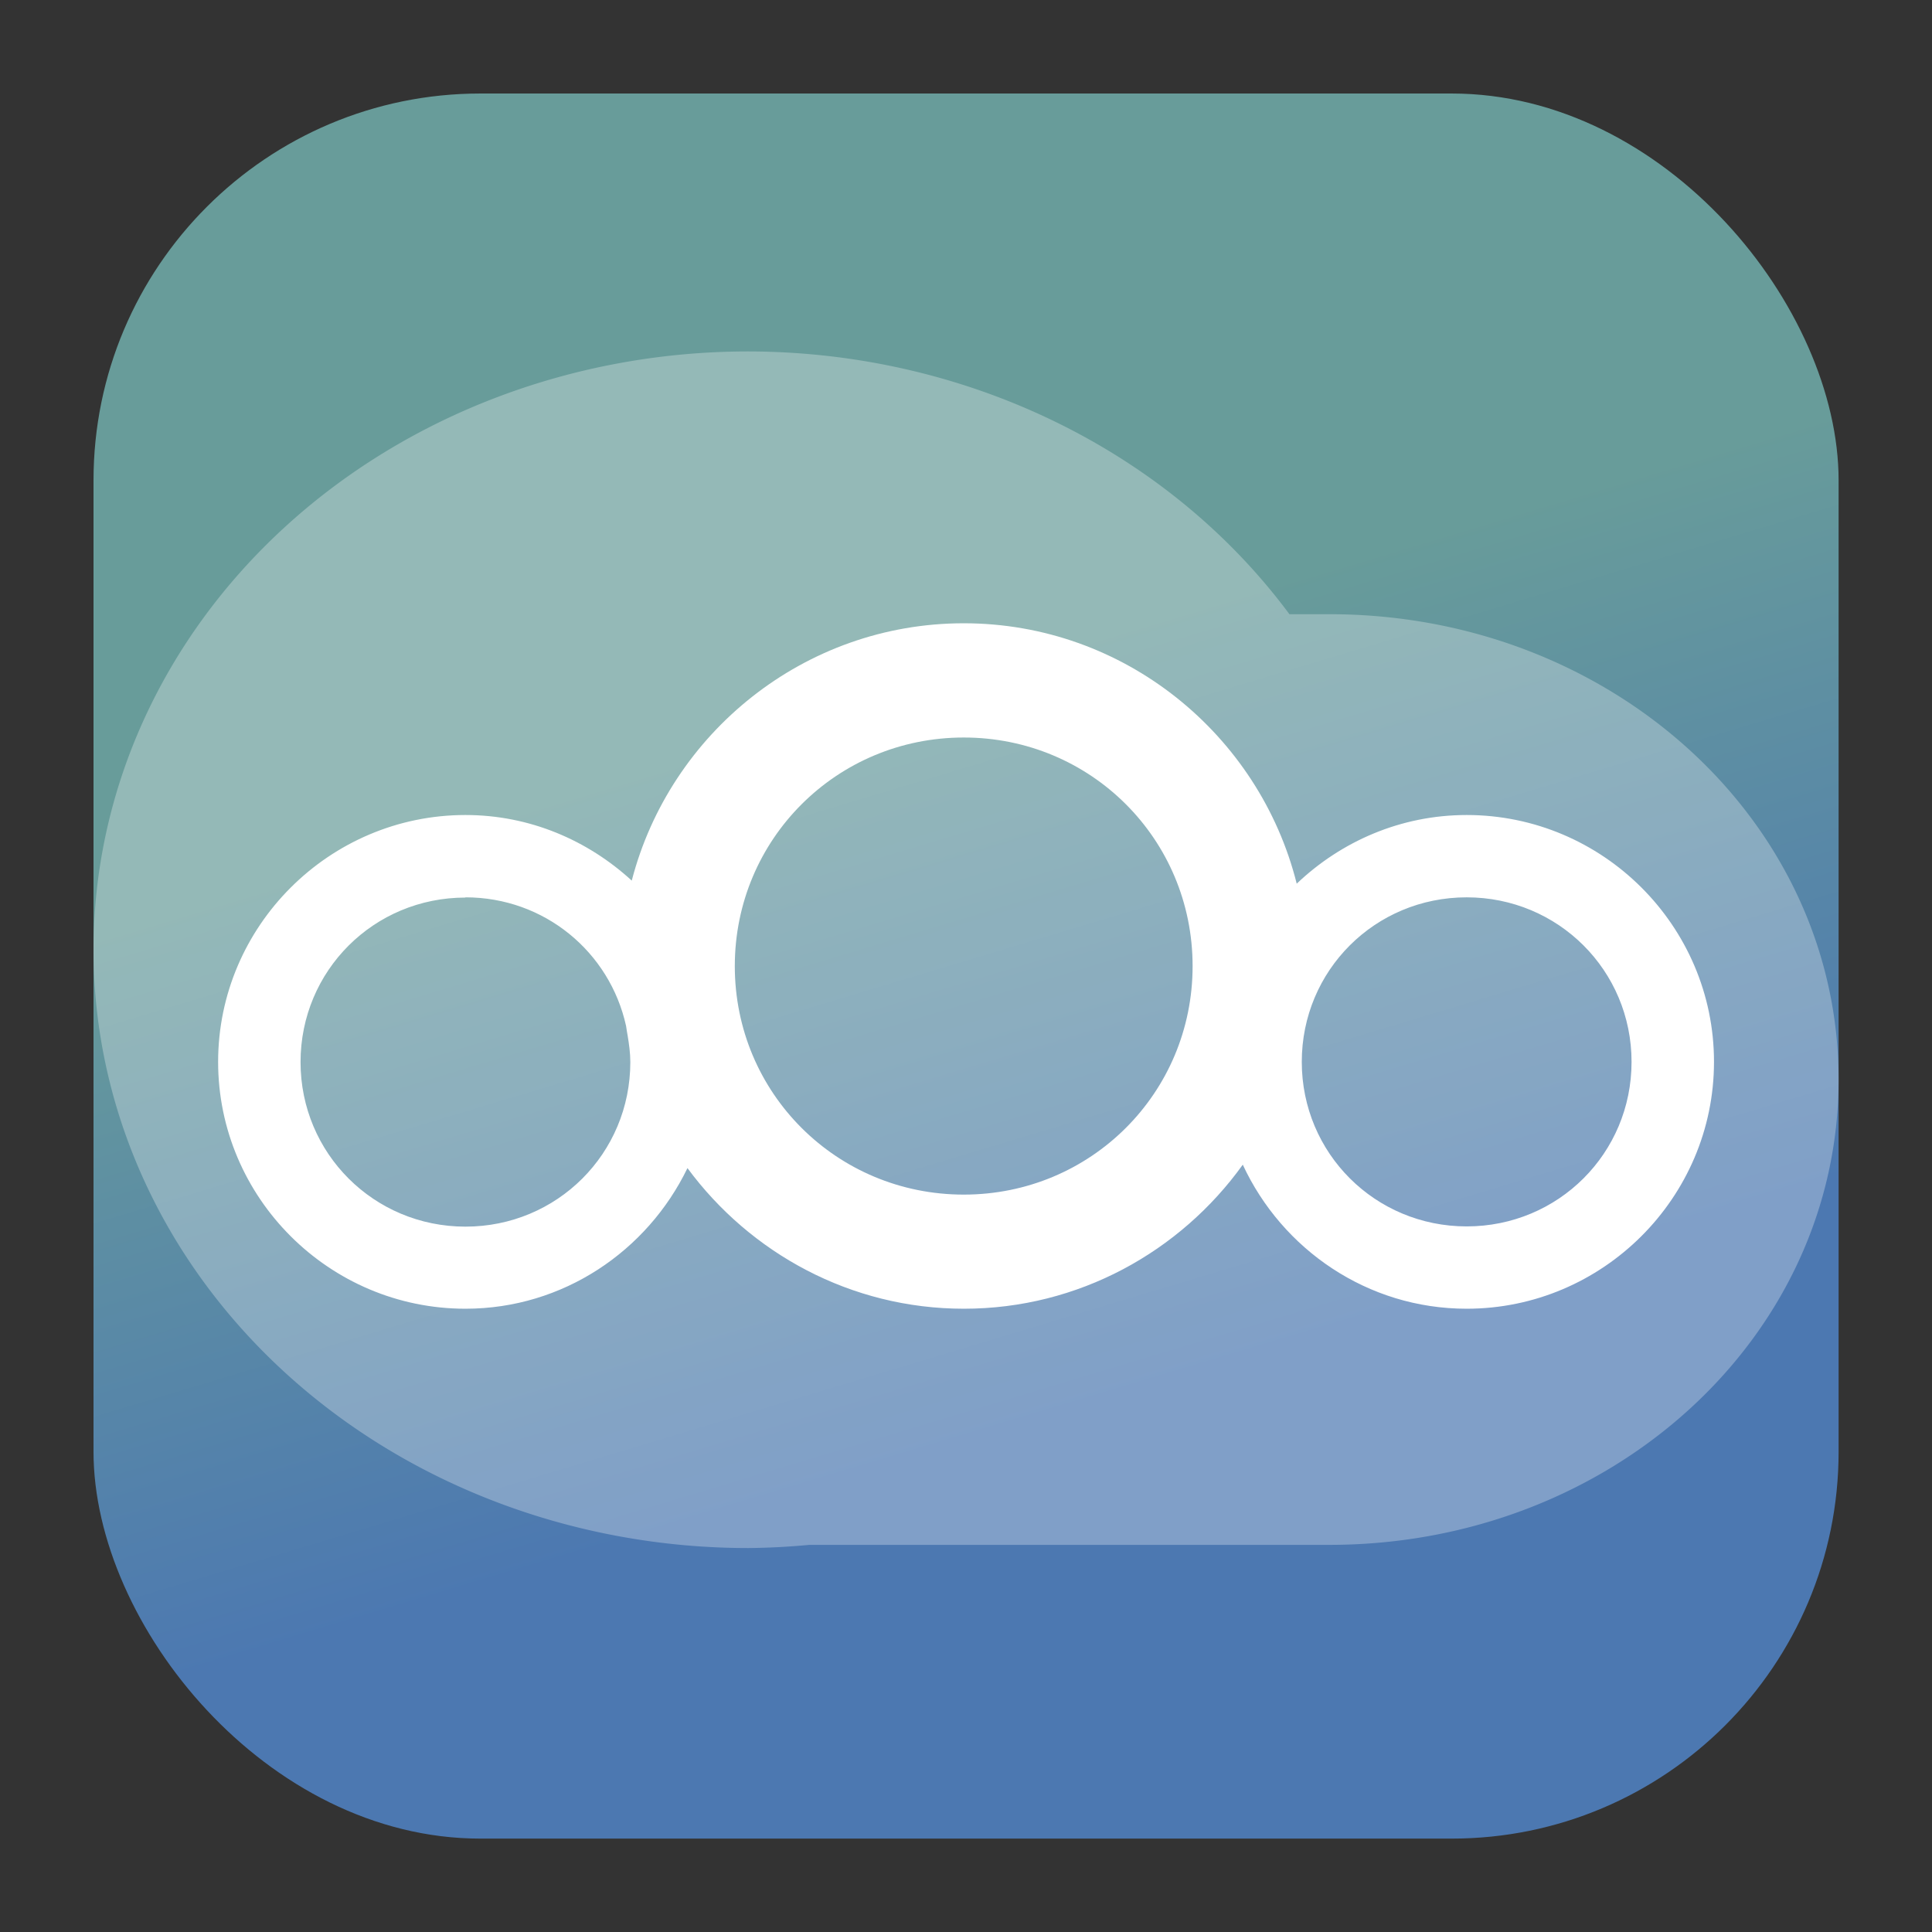 <?xml version="1.0" encoding="UTF-8" standalone="no"?>
<svg
   width="62"
   height="62"
   viewBox="0 0 16.404 16.404"
   version="1.1"
   id="svg1829"
   inkscape:version="1.4 (e7c3feb100, 2024-10-09)"
   sodipodi:docname="nextcloudnextcloud-icon.svg"
   xmlns:inkscape="http://www.inkscape.org/namespaces/inkscape"
   xmlns:sodipodi="http://sodipodi.sourceforge.net/DTD/sodipodi-0.dtd"
   xmlns:xlink="http://www.w3.org/1999/xlink"
   xmlns="http://www.w3.org/2000/svg"
   xmlns:svg="http://www.w3.org/2000/svg"
   xmlns:rdf="http://www.w3.org/1999/02/22-rdf-syntax-ns#"
   xmlns:cc="http://creativecommons.org/ns#"
   xmlns:dc="http://purl.org/dc/elements/1.1/">
  <rect x="0" y="0" width="16.404" height="16.404" fill="#333333" stroke="none"/>
  <defs
     id="defs1823">
    <linearGradient
       id="linearGradient1"
       inkscape:collect="always">
      <stop
         style="stop-color:#689c9a;stop-opacity:1;"
         offset="0"
         id="stop1" />
      <stop
         style="stop-color:#689c9a;stop-opacity:1;"
         offset="0.312"
         id="stop3" />
      <stop
         style="stop-color:#4c78b1;stop-opacity:1;"
         offset="0.73"
         id="stop8" />
      <stop
         style="stop-color:#4c78b1;stop-opacity:1;"
         offset="1"
         id="stop2" />
    </linearGradient>
    <linearGradient
       id="b"
       x1="24.586"
       x2="24.586"
       y1="12.173"
       y2="68.518"
       gradientTransform="matrix(0.793,0,0,0.793,-1.811,-2.339)"
       gradientUnits="userSpaceOnUse">
      <stop
         offset="0"
         stop-color="#fff"
         id="stop7" />
      <stop
         offset="1"
         stop-color="#e8e8e8"
         id="stop9"
         style="stop-color:#0568ff;stop-opacity:1" />
    </linearGradient>
    <linearGradient
       inkscape:collect="always"
       xlink:href="#linearGradient1"
       id="linearGradient2"
       x1="8.586"
       y1="1.178"
       x2="12.924"
       y2="15.581"
       gradientUnits="userSpaceOnUse"
       gradientTransform="translate(-0.384,-0.384)" />
  </defs>
  <sodipodi:namedview
     id="base"
     pagecolor="#ffffff"
     bordercolor="#666666"
     borderopacity="1.0"
     inkscape:pageopacity="0.0"
     inkscape:pageshadow="2"
     inkscape:zoom="5.6568543"
     inkscape:cx="44.105785"
     inkscape:cy="66.644814"
     inkscape:document-units="px"
     inkscape:current-layer="layer1"
     inkscape:document-rotation="0"
     showgrid="false"
     units="px"
     inkscape:window-width="1920"
     inkscape:window-height="994"
     inkscape:window-x="0"
     inkscape:window-y="0"
     inkscape:window-maximized="1"
     inkscape:pagecheckerboard="0"
     inkscape:showpageshadow="2"
     inkscape:deskcolor="#d1d1d1" />
  <g
     inkscape:label="Capa 1"
     inkscape:groupmode="layer"
     id="layer1">
    <rect
       style="opacity:0.297;fill:none;fill-opacity:1;stroke:#000000;stroke-width:0.047;stroke-linecap:round;stroke-linejoin:round;stroke-miterlimit:4;stroke-dasharray:none;stroke-opacity:0.02"
       id="rect1634"
       width="14.048"
       height="14.048"
       x="1.178"
       y="1.178"
       rx="3.115"
       ry="3.115" />
    <rect
       ry="3.115"
       rx="3.115"
       y="1.178"
       x="1.178"
       height="14.048"
       width="14.048"
       id="rect1638"
       style="opacity:0.297;fill:none;fill-opacity:1;stroke:#000000;stroke-width:0.094;stroke-linecap:round;stroke-linejoin:round;stroke-miterlimit:4;stroke-dasharray:none;stroke-opacity:0.02" />
    <rect
       style="opacity:0.297;fill:none;fill-opacity:1;stroke:#000000;stroke-width:0.141;stroke-linecap:round;stroke-linejoin:round;stroke-miterlimit:4;stroke-dasharray:none;stroke-opacity:0.02"
       id="rect1640"
       width="14.048"
       height="14.048"
       x="1.178"
       y="1.178"
       rx="3.115"
       ry="3.115" />
    <rect
       ry="3.115"
       rx="3.115"
       y="1.178"
       x="1.178"
       height="14.048"
       width="14.048"
       id="rect1642"
       style="opacity:0.297;fill:none;fill-opacity:1;stroke:#000000;stroke-width:0.188;stroke-linecap:round;stroke-linejoin:round;stroke-miterlimit:4;stroke-dasharray:none;stroke-opacity:0.02" />
    <rect
       style="opacity:0.297;fill:none;fill-opacity:1;stroke:#000000;stroke-width:0.236;stroke-linecap:round;stroke-linejoin:round;stroke-miterlimit:4;stroke-dasharray:none;stroke-opacity:0.02"
       id="rect1644"
       width="14.048"
       height="14.048"
       x="1.178"
       y="1.178"
       rx="3.115"
       ry="3.115" />
    <rect
       ry="3.115"
       rx="3.115"
       y="1.178"
       x="1.178"
       height="14.048"
       width="14.048"
       id="rect1646"
       style="opacity:0.297;fill:none;fill-opacity:1;stroke:#000000;stroke-width:0.283;stroke-linecap:round;stroke-linejoin:round;stroke-miterlimit:4;stroke-dasharray:none;stroke-opacity:0.02" />
    <rect
       style="opacity:0.297;fill:none;fill-opacity:1;stroke:#000000;stroke-width:0.33;stroke-linecap:round;stroke-linejoin:round;stroke-miterlimit:4;stroke-dasharray:none;stroke-opacity:0.02"
       id="rect1648"
       width="14.048"
       height="14.048"
       x="1.178"
       y="1.178"
       rx="3.115"
       ry="3.115" />
    <rect
       ry="3.115"
       rx="3.115"
       y="1.178"
       x="1.178"
       height="14.048"
       width="14.048"
       id="rect1650"
       style="opacity:0.297;fill:none;fill-opacity:1;stroke:#000000;stroke-width:0.377;stroke-linecap:round;stroke-linejoin:round;stroke-miterlimit:4;stroke-dasharray:none;stroke-opacity:0.02" />
    <rect
       style="opacity:0.297;fill:none;fill-opacity:1;stroke:#000000;stroke-width:0.471;stroke-linecap:round;stroke-linejoin:round;stroke-miterlimit:4;stroke-dasharray:none;stroke-opacity:0.02"
       id="rect1652"
       width="14.048"
       height="14.048"
       x="1.178"
       y="1.178"
       rx="3.115"
       ry="3.115" />
    <rect
       ry="3.115"
       rx="3.115"
       y="1.178"
       x="1.178"
       height="14.048"
       width="14.048"
       id="rect1654"
       style="opacity:0.297;fill:none;fill-opacity:1;stroke:#000000;stroke-width:0.565;stroke-linecap:round;stroke-linejoin:round;stroke-miterlimit:4;stroke-dasharray:none;stroke-opacity:0.02" />
    <rect
       style="opacity:0.297;fill:none;fill-opacity:1;stroke:#000000;stroke-width:0.66;stroke-linecap:round;stroke-linejoin:round;stroke-miterlimit:4;stroke-dasharray:none;stroke-opacity:0.02"
       id="rect1656"
       width="14.048"
       height="14.048"
       x="1.178"
       y="1.178"
       rx="3.115"
       ry="3.115" />
    <rect
       ry="3.115"
       rx="3.115"
       y="1.178"
       x="1.178"
       height="14.048"
       width="14.048"
       id="rect1658"
       style="opacity:0.297;fill:none;fill-opacity:1;stroke:#000000;stroke-width:0.754;stroke-linecap:round;stroke-linejoin:round;stroke-miterlimit:4;stroke-dasharray:none;stroke-opacity:0.02" />
    <rect
       style="opacity:0.297;fill:none;fill-opacity:1;stroke:#000000;stroke-width:0.848;stroke-linecap:round;stroke-linejoin:round;stroke-miterlimit:4;stroke-dasharray:none;stroke-opacity:0.02"
       id="rect1660"
       width="14.048"
       height="14.048"
       x="1.178"
       y="1.178"
       rx="3.115"
       ry="3.115" />
    <rect
       ry="3.115"
       rx="3.115"
       y="1.178"
       x="1.178"
       height="14.048"
       width="14.048"
       id="rect1662"
       style="opacity:0.297;fill:none;fill-opacity:1;stroke:#000000;stroke-width:0.942;stroke-linecap:round;stroke-linejoin:round;stroke-miterlimit:4;stroke-dasharray:none;stroke-opacity:0.02" />
    <rect
       style="opacity:0.297;fill:none;fill-opacity:1;stroke:#000000;stroke-width:1.037;stroke-linecap:round;stroke-linejoin:round;stroke-miterlimit:4;stroke-dasharray:none;stroke-opacity:0.02"
       id="rect1664"
       width="14.048"
       height="14.048"
       x="1.178"
       y="1.178"
       rx="3.115"
       ry="3.115" />
    <rect
       ry="3.115"
       rx="3.115"
       y="1.178"
       x="1.178"
       height="14.048"
       width="14.048"
       id="rect1666"
       style="opacity:0.297;fill:none;fill-opacity:1;stroke:#000000;stroke-width:1.225;stroke-linecap:round;stroke-linejoin:round;stroke-miterlimit:4;stroke-dasharray:none;stroke-opacity:0.02" />
    <rect
       style="opacity:0.297;fill:none;fill-opacity:1;stroke:#000000;stroke-width:1.414;stroke-linecap:round;stroke-linejoin:round;stroke-miterlimit:4;stroke-dasharray:none;stroke-opacity:0.02"
       id="rect1668"
       width="14.048"
       height="14.048"
       x="1.178"
       y="1.178"
       rx="3.115"
       ry="3.115" />
    <rect
       ry="3.115"
       rx="3.115"
       y="1.178"
       x="1.178"
       height="14.048"
       width="14.048"
       id="rect1670"
       style="opacity:0.297;fill:none;fill-opacity:1;stroke:#000000;stroke-width:1.602;stroke-linecap:round;stroke-linejoin:round;stroke-miterlimit:4;stroke-dasharray:none;stroke-opacity:0.02" />
    <rect
       style="opacity:0.297;fill:none;fill-opacity:1;stroke:#000000;stroke-width:1.791;stroke-linecap:round;stroke-linejoin:round;stroke-miterlimit:4;stroke-dasharray:none;stroke-opacity:0.02"
       id="rect1672"
       width="14.048"
       height="14.048"
       x="1.178"
       y="1.178"
       rx="3.115"
       ry="3.115" />
    <rect
       ry="3.115"
       rx="3.115"
       y="1.178"
       x="1.178"
       height="14.048"
       width="14.048"
       id="rect1674"
       style="opacity:0.297;fill:none;fill-opacity:1;stroke:#000000;stroke-width:1.979;stroke-linecap:round;stroke-linejoin:round;stroke-miterlimit:4;stroke-dasharray:none;stroke-opacity:0.02" />
    <rect
       style="opacity:0.297;fill:none;fill-opacity:1;stroke:#000000;stroke-width:2.168;stroke-linecap:round;stroke-linejoin:round;stroke-miterlimit:4;stroke-dasharray:none;stroke-opacity:0.02"
       id="rect1676"
       width="14.048"
       height="14.048"
       x="1.178"
       y="1.178"
       rx="3.115"
       ry="3.115" />
    <rect
       ry="3.115"
       rx="3.115"
       y="1.178"
       x="1.178"
       height="14.048"
       width="14.048"
       id="rect1678"
       style="opacity:0.297;fill:none;fill-opacity:1;stroke:#000000;stroke-width:2.356;stroke-linecap:round;stroke-linejoin:round;stroke-miterlimit:4;stroke-dasharray:none;stroke-opacity:0.02" />
    <rect
       id="rect849-5"
       width="14.817"
       height="14.817"
       x="0.794"
       y="0.794"
       rx="3.285"
       ry="3.285"
       style="fill:url(#linearGradient2)" />
    <path
       style="fill:#ffffff;fill-opacity:0.291;stroke:none;stroke-width:0.787;stroke-linecap:round;stroke-linejoin:round;stroke-miterlimit:4;stroke-dasharray:none;stroke-dashoffset:0;stroke-opacity:1;paint-order:fill markers stroke"
       d="M 6.353,2.984 A 5.559,5.08 0 0 0 0.794,8.064 5.559,5.08 0 0 0 6.353,13.144 5.559,5.08 0 0 0 6.872,13.117 H 11.287 c 2.395,0 4.324,-1.762 4.324,-3.951 0,-2.189 -1.928,-3.951 -4.324,-3.951 H 10.948 A 5.559,5.08 0 0 0 6.353,2.984 Z"
       id="path996"
       inkscape:connector-curvature="0" />
    <path
       style="color:#000000;font-style:normal;font-variant:normal;font-weight:normal;font-stretch:normal;font-size:medium;line-height:normal;font-family:sans-serif;font-variant-ligatures:normal;font-variant-position:normal;font-variant-caps:normal;font-variant-numeric:normal;font-variant-alternates:normal;font-feature-settings:normal;text-indent:0;text-align:start;text-decoration:none;text-decoration-line:none;text-decoration-style:solid;text-decoration-color:#000000;letter-spacing:normal;word-spacing:normal;text-transform:none;writing-mode:lr-tb;direction:ltr;text-orientation:mixed;dominant-baseline:auto;baseline-shift:baseline;text-anchor:start;white-space:normal;shape-padding:0;clip-rule:nonzero;display:inline;overflow:visible;visibility:visible;isolation:auto;mix-blend-mode:normal;color-interpolation:sRGB;color-interpolation-filters:linearRGB;solid-color:#000000;solid-opacity:1;vector-effect:none;fill:#ffffff;fill-opacity:1;fill-rule:nonzero;stroke:none;stroke-width:0.971;stroke-linecap:round;stroke-linejoin:round;stroke-miterlimit:4;stroke-dasharray:none;stroke-dashoffset:0;stroke-opacity:1;paint-order:fill markers stroke;color-rendering:auto;image-rendering:auto;shape-rendering:auto;text-rendering:auto;enable-background:accumulate"
       d="m 8.183,5.292 c -1.353,0 -2.494,0.932 -2.819,2.185 C 4.99,7.134 4.497,6.92 3.952,6.92 c -1.155,0 -2.1,0.943 -2.1,2.096 0,1.154 0.944,2.096 2.1,2.096 0.83,0 1.545,-0.491 1.885,-1.194 0.532,0.721 1.385,1.194 2.347,1.194 0.974,0 1.838,-0.485 2.368,-1.223 0.334,0.719 1.058,1.223 1.901,1.223 1.155,0 2.1,-0.943 2.1,-2.096 0,-1.154 -0.944,-2.096 -2.1,-2.096 -0.559,0 -1.066,0.224 -1.443,0.583 C 10.693,6.237 9.545,5.292 8.183,5.292 Z m 0,0.97 c 1.079,0 1.943,0.863 1.943,1.941 0,1.077 -0.864,1.94 -1.943,1.94 -1.079,0 -1.944,-0.862 -1.944,-1.94 0,-1.077 0.865,-1.941 1.944,-1.941 z M 3.952,7.619 c 0.672,0 1.226,0.465 1.364,1.093 0.004,0.025 0.007,0.05 0.012,0.075 1.792e-4,0 6.451e-4,0 8.598e-4,0.004 0.012,0.074 0.023,0.149 0.023,0.227 0,0.776 -0.622,1.397 -1.4,1.397 -0.777,0 -1.4,-0.622 -1.4,-1.397 0,-0.776 0.622,-1.397 1.4,-1.397 z m 8.501,0 c 0.777,0 1.4,0.621 1.4,1.397 0,0.776 -0.622,1.397 -1.4,1.397 -0.777,0 -1.4,-0.621 -1.4,-1.397 0,-0.776 0.622,-1.397 1.4,-1.397 z"
       id="path1001"
       inkscape:connector-curvature="0" />
  </g>
</svg>

